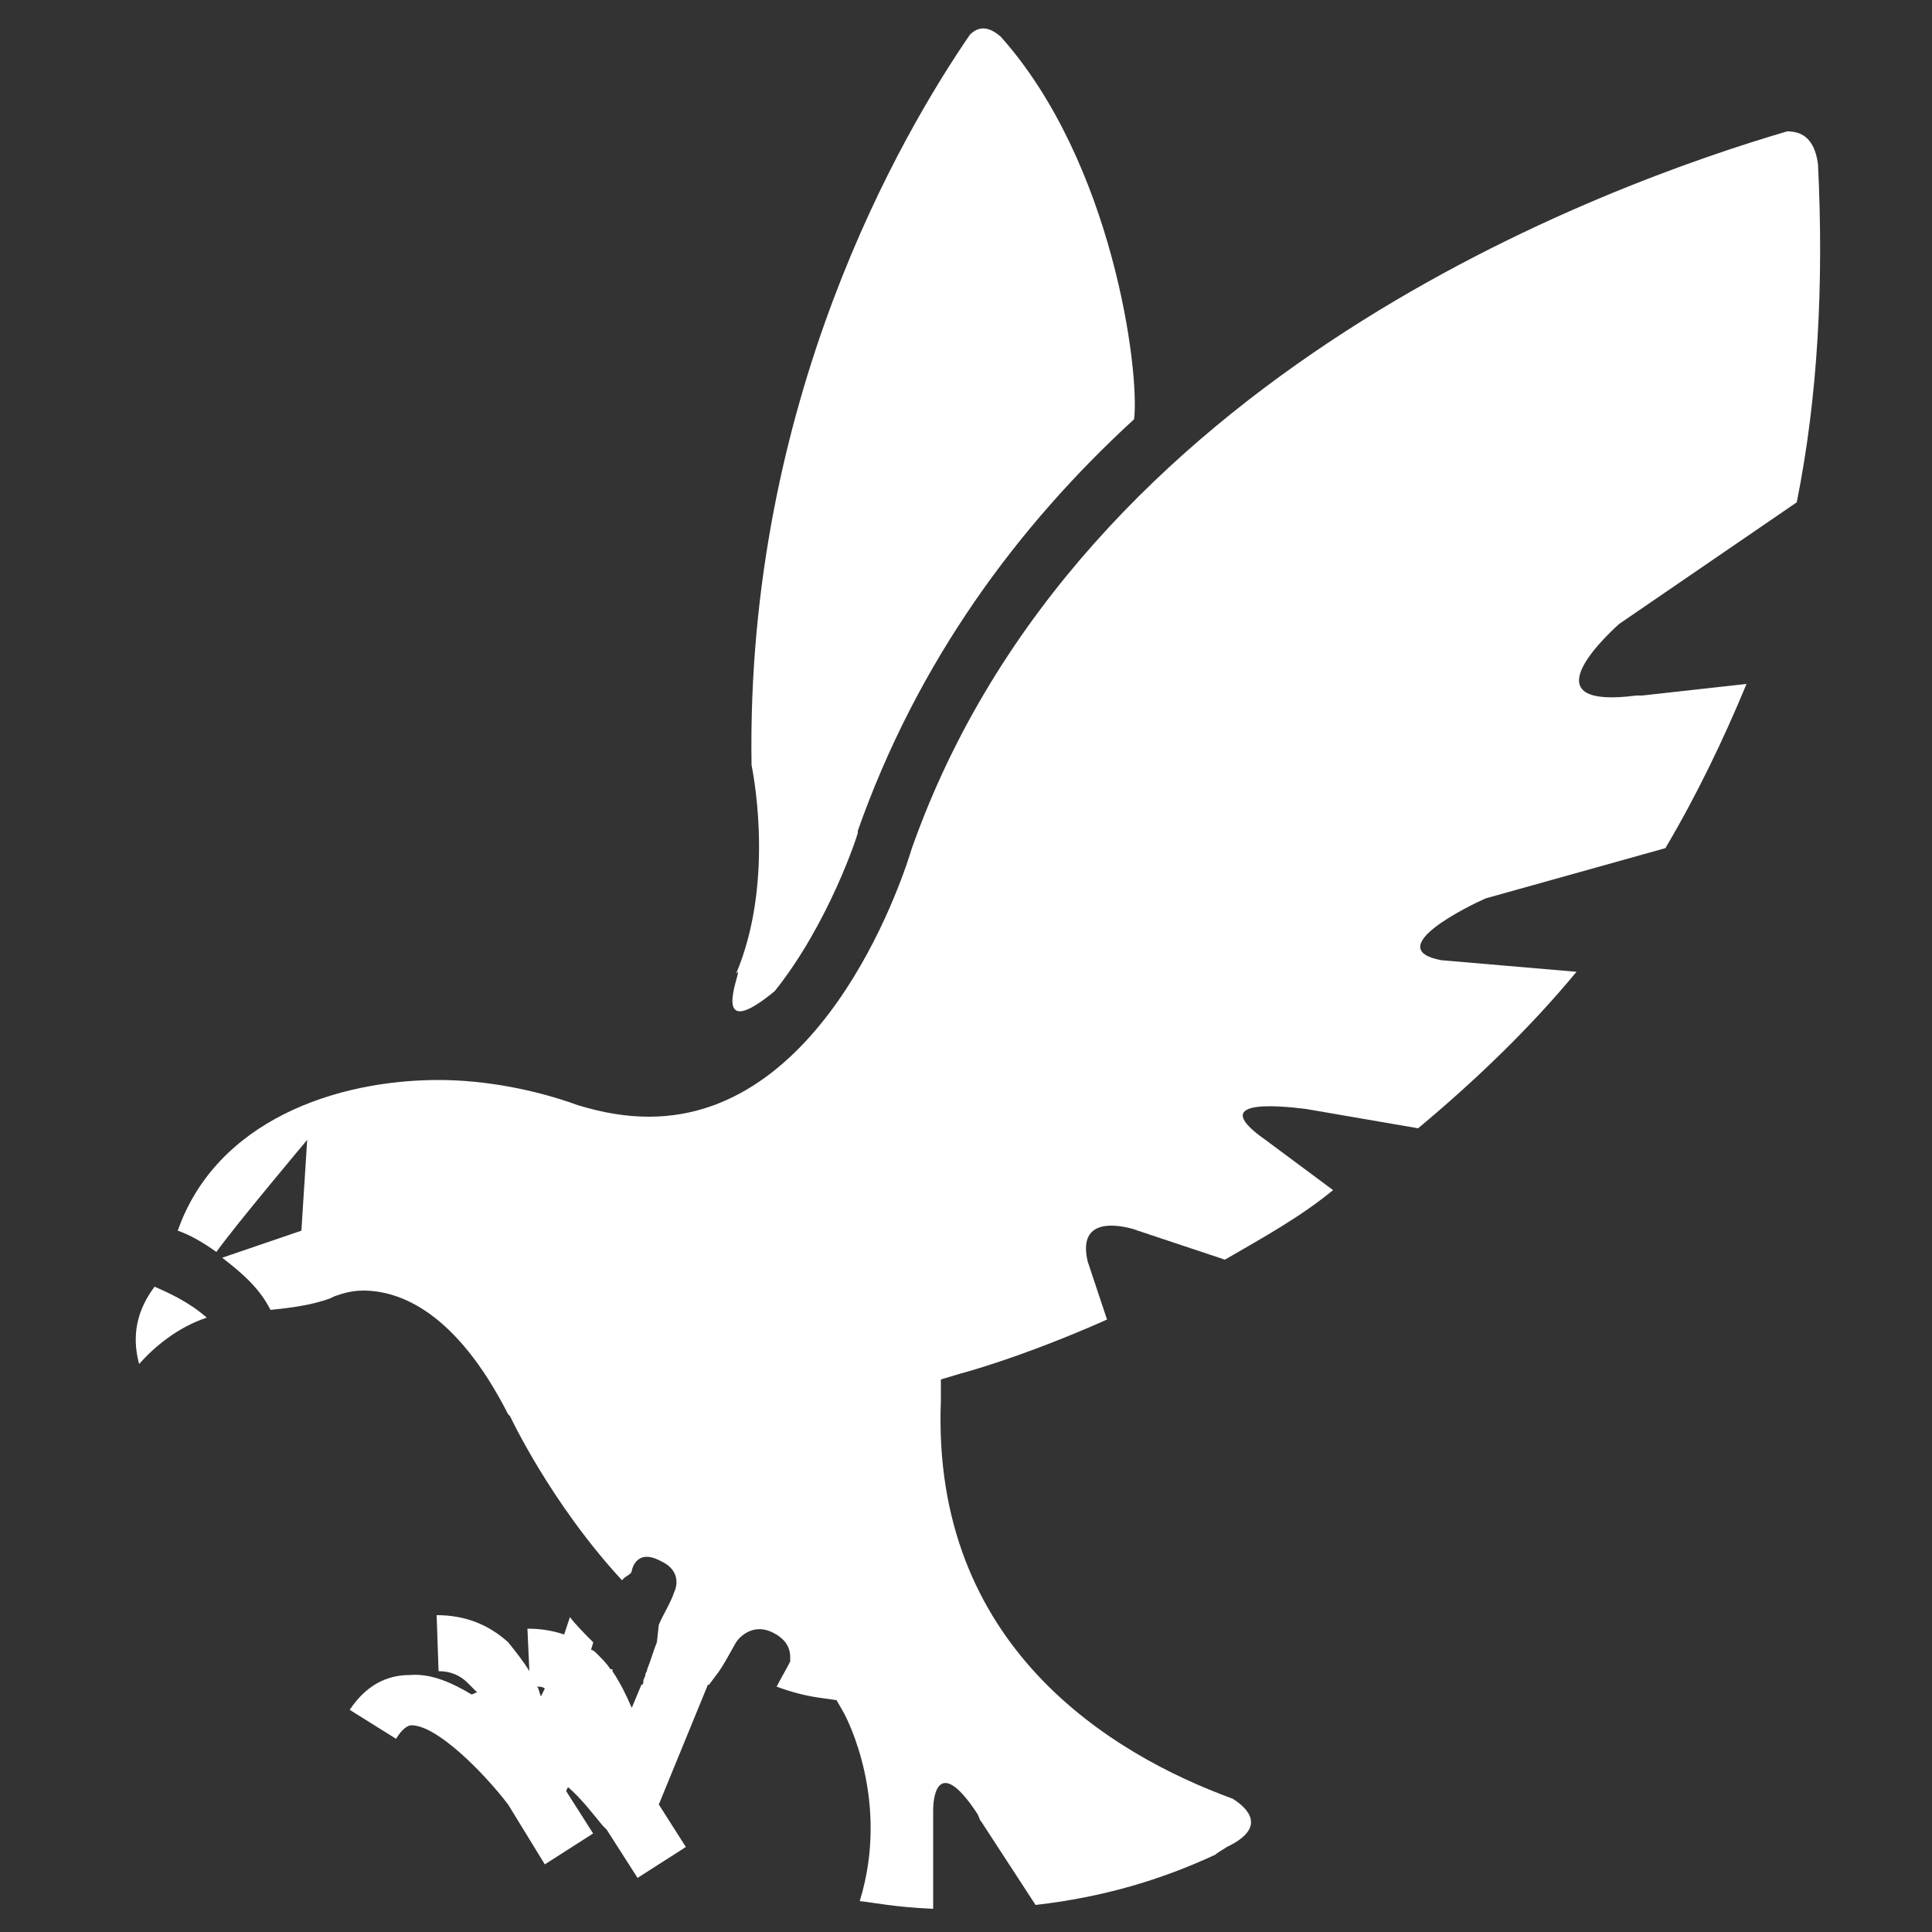 <?xml version="1.0" encoding="utf-8"?>
<!-- Generator: Adobe Illustrator 24.1.0, SVG Export Plug-In . SVG Version: 6.00 Build 0)  -->
<svg version="1.1" id="Layer_1" xmlns="http://www.w3.org/2000/svg" xmlns:xlink="http://www.w3.org/1999/xlink" x="0px" y="0px"
	 viewBox="0 0 100 100" style="enable-background:new 0 0 100 100;" xml:space="preserve">
<rect x="0" y="0" width="100" height="100" fill="#333333" stroke="none"/>
<style type="text/css">
	.st0{fill:#FFFFFF;}
</style>
<g>
	<path class="st0" d="M83.8,32.3L93,26c1.1-5.5,1.4-11.3,1.1-17.5c-0.2-1.5-1-1.7-1.6-1.7c-9.2,2.7-36.6,12.5-45.3,37.1
		c-0.3,1-4.3,13.9-13.6,13.9l0,0c-1.2,0-2.4-0.2-3.7-0.6c-2.2-0.8-4.8-1.3-7.2-1.3c-5.3,0-11.5,2.1-13.5,7.8c0.6,0.2,1.3,0.6,2,1.1
		c1-1.4,4.7-5.8,4.7-5.8l-0.3,4.7l-4.1,1.4c0.9,0.7,1.9,1.5,2.5,2.7c0.9-0.1,2-0.2,3.1-0.6l0.2-0.1c0.3-0.1,0.8-0.3,1.5-0.3
		c1.9,0,4.8,1.1,7.5,6.4l0.1,0.1c0,0,2.1,4.5,5.8,8.5c0.1-0.2,0.5-0.3,0.5-0.5l0,0c0,0,0.2-1.2,1.5-0.5c1.1,0.5,0.8,1.4,0.7,1.6
		c-0.2,0.6-0.6,1.2-0.8,1.7L34,85c-0.2,0.5-0.3,0.9-0.5,1.4c0,0.1-0.1,0.2-0.1,0.3c0,0.1-0.1,0.2-0.1,0.3c0,0.1,0,0.2-0.1,0.2
		l-0.5,1.2c-0.3-0.7-0.6-1.3-1-1.9v-0.1h-0.1c-0.2-0.3-0.4-0.5-0.7-0.8c-0.1-0.1-0.2-0.2-0.3-0.2c0-0.1,0.1-0.3,0.1-0.4
		c-0.4-0.4-0.9-0.9-1.2-1.3c-0.1,0.3-0.2,0.6-0.3,0.9c-0.6-0.2-1.2-0.3-1.9-0.3l0.1,2.2c-0.3-0.5-0.7-1-1.1-1.5
		c-1-0.9-2.2-1.4-3.7-1.4l0.1,2.9c0.6,0,1.1,0.2,1.5,0.6c0.2,0.2,0.3,0.3,0.5,0.5c-0.1,0-0.2,0.1-0.3,0.1c-1-0.6-2.1-1.1-3.2-1
		c-0.9,0-2.1,0.3-3.1,1.8l2.4,1.5c0.3-0.5,0.6-0.7,0.8-0.7l0,0c1.3,0,3.7,2.4,5,4.1l1.9,3.1l2.5-1.6l-1.4-2.2l0.1-0.2
		c0.7,0.6,1.3,1.4,1.8,2l0.2,0.2l1.6,2.5l2.5-1.6l-1.4-2.2l2.5-6.1c0,0,0-0.1,0.1-0.1l0.3-0.4c0.4-0.5,0.7-1.1,1.1-1.8
		c0.2-0.3,0.9-1,1.9-0.5c1,0.5,0.9,1.2,0.9,1.5c-0.2,0.4-0.5,0.9-0.7,1.3c0.8,0.3,1.6,0.5,2.4,0.6l0.7,0.1l0.4,0.7
		c0.1,0.2,2.4,4.5,0.8,9.7c0.9,0.1,1.7,0.3,3.8,0.4v-5.1c0-1,0.4-2.7,2.3,0.2c0.1,0.2,0.1,0.3,0.2,0.4l2.8,4.3
		c3.5-0.4,6.5-1.3,9.3-2.6c0.1-0.1,0.3-0.2,0.6-0.4c2.1-1,1.1-2,0.3-2.5c-6.3-2.3-15.6-7.9-15.1-20.6v-1.1l1-0.3
		c0,0,3.1-0.8,7.6-2.8l-1-3c-0.5-2.1,1.2-2,2.3-1.7l4.8,1.6c1.9-1.1,3.9-2.2,5.6-3.6L65.5,59c-3-2.1,0.5-1.8,2.1-1.6l5.8,1
		c3-2.5,5.8-5.2,8.2-8.1l-7-0.6c-3.2-0.6,1.6-2.9,2.3-3.2l9.3-2.6c1.6-2.7,3-5.6,4.2-8.5L85,36c-0.1,0-0.2,0-0.3,0
		C79.3,36.7,82.7,33.3,83.8,32.3z M28,87.8c-0.1-0.2-0.1-0.4-0.2-0.5c0.1,0,0.3,0,0.4,0.1L28,87.8z"/>
	<path class="st0" d="M7.2,70.6c0.8-0.9,2-1.9,3.5-2.4c-0.9-0.8-2-1.3-2.7-1.6C7.1,67.8,6.8,69.1,7.2,70.6z"/>
	<path class="st0" d="M40.1,51.3c2.8-3.5,4.3-8.1,4.3-8.2v-0.1c3.1-8.8,8.3-15.8,14.3-21.3c0.3-2.5-1.1-13.3-6.9-19.8
		c-0.8-0.7-1.3-0.4-1.6-0.1c-3.5,5.1-11.6,18.9-11.3,37.8c0.2,1,1.1,6.3-0.8,10.8l0.1-0.1C38.3,50.4,36.7,54.1,40.1,51.3z"/>
</g>
</svg>
